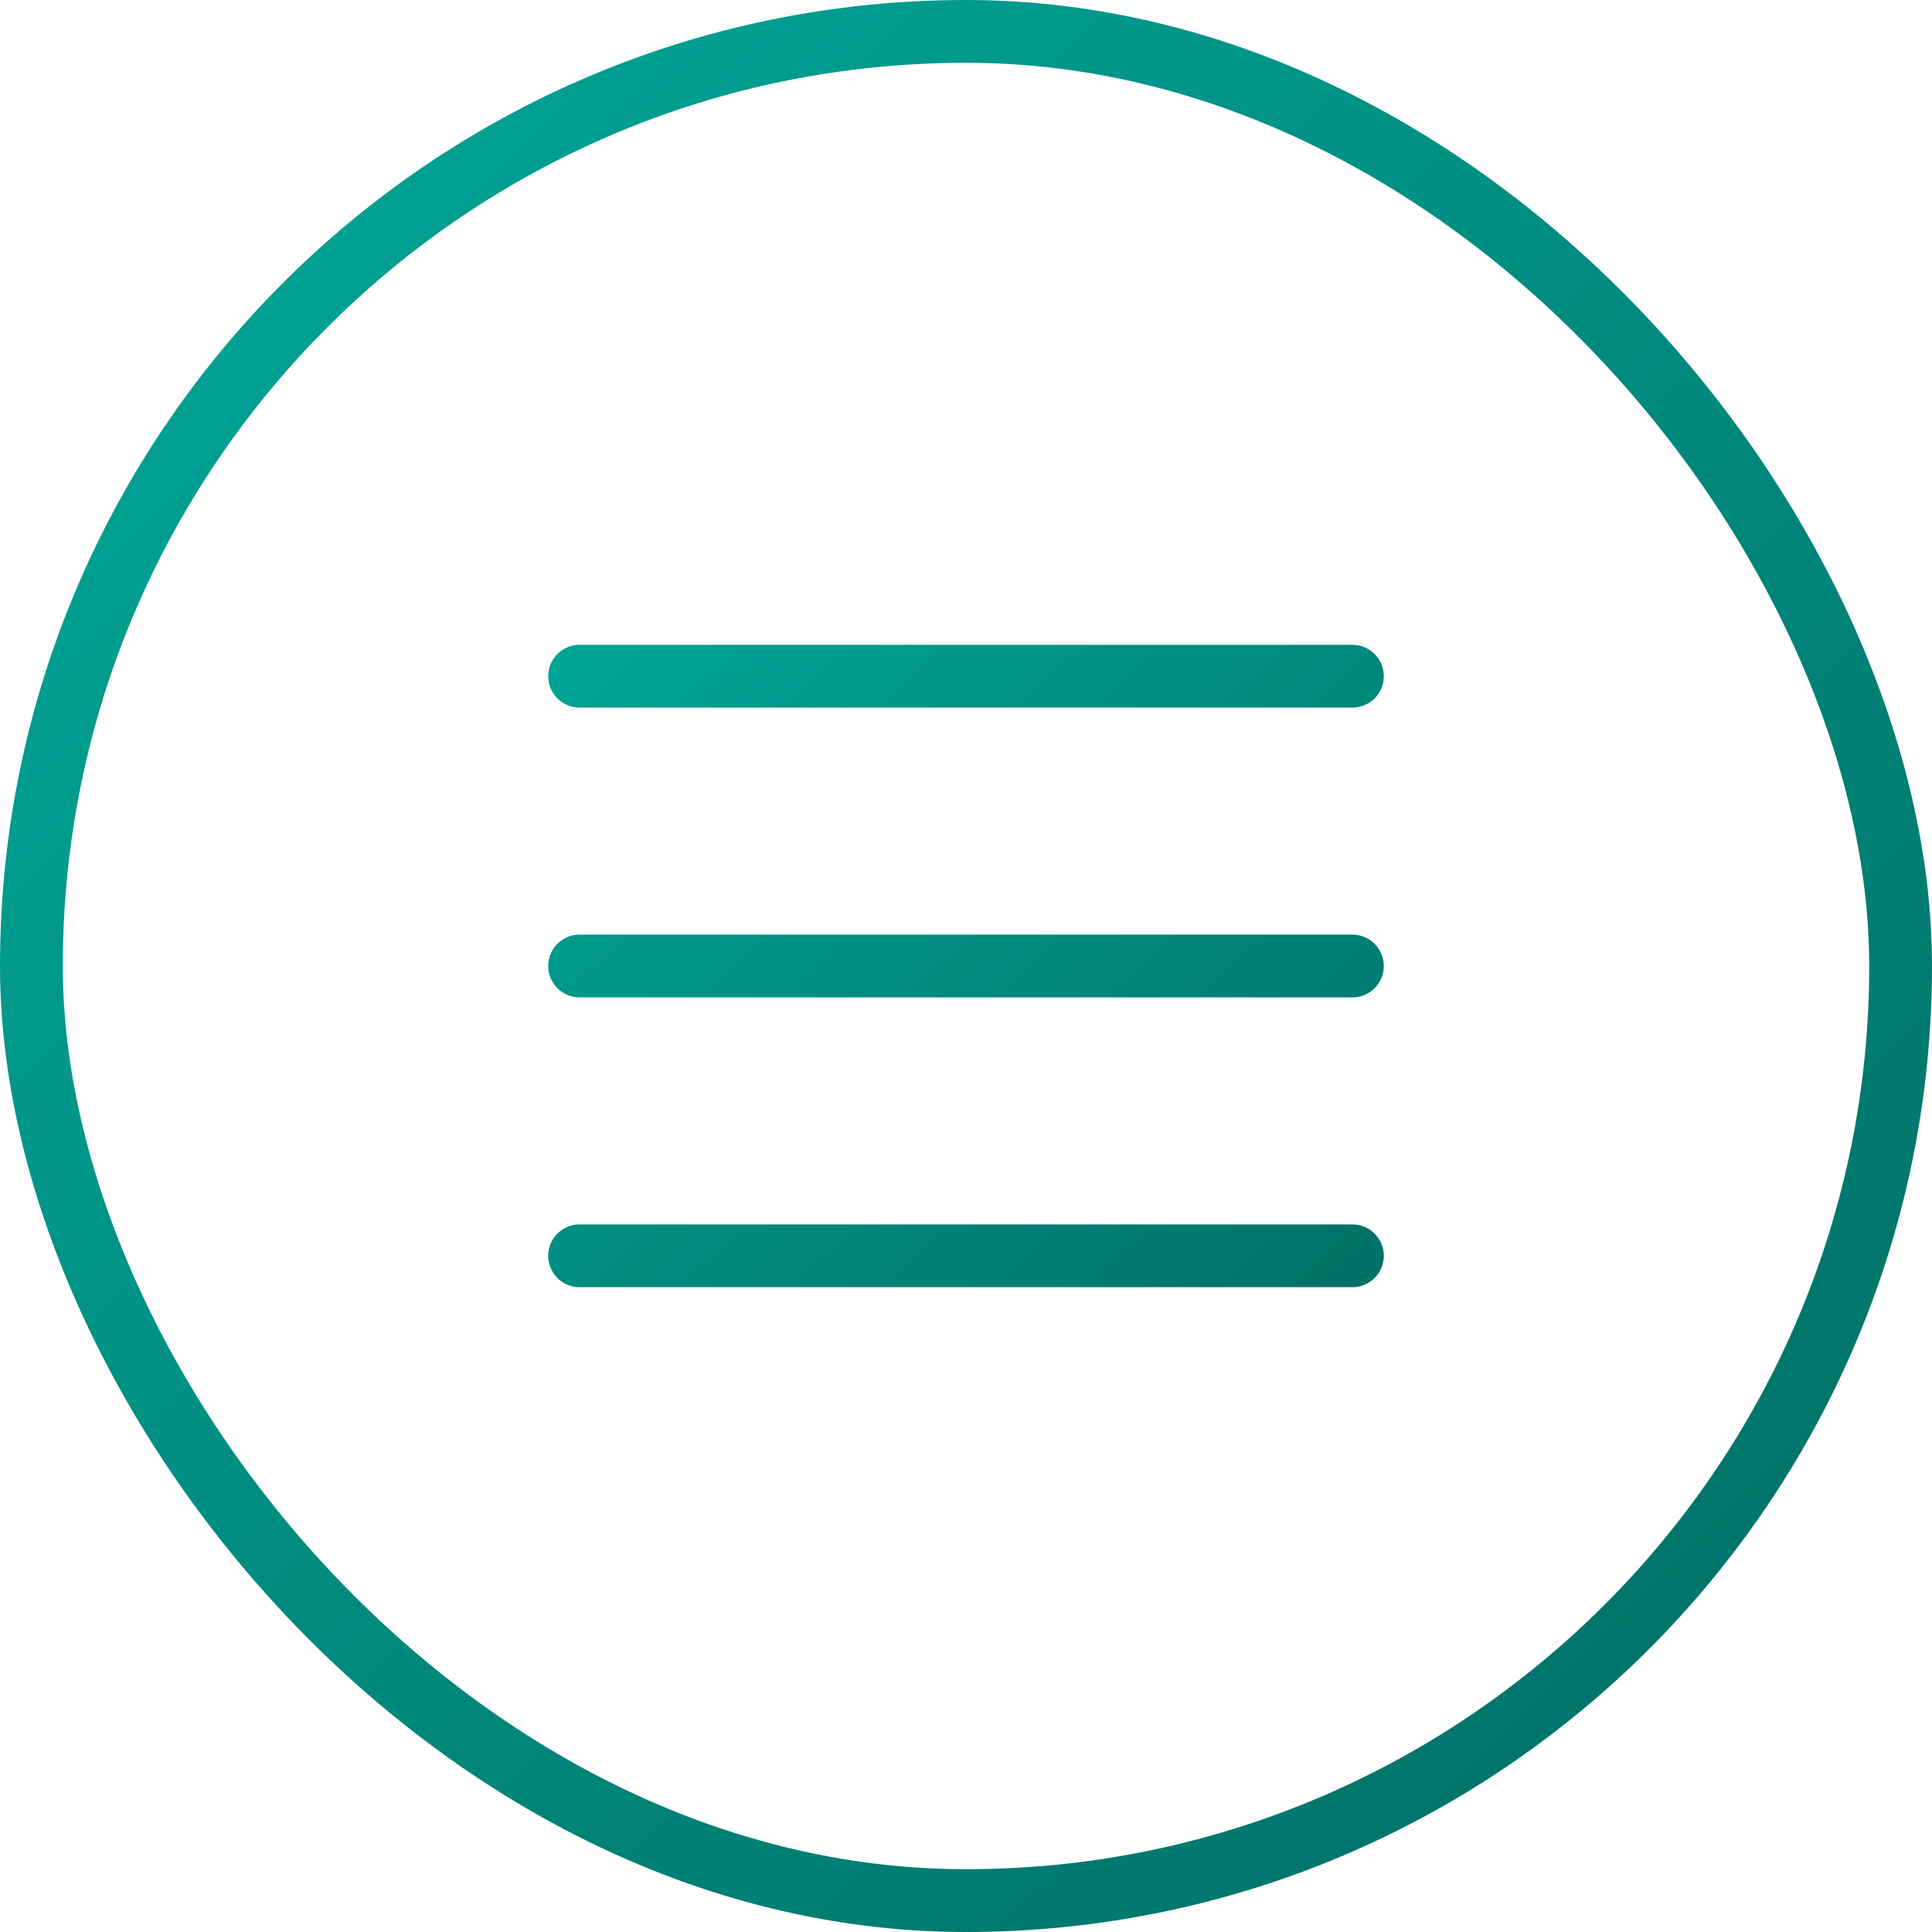 <svg width="40" height="40" viewBox="0 0 40 40" fill="none" xmlns="http://www.w3.org/2000/svg">
<rect x="0.65" y="0.65" width="38.7" height="38.7" rx="19.35" stroke="url(#paint0_linear_1_729)" stroke-width="1.3"/>
<path d="M12 14H28M12 20H28M12 26H28" stroke="url(#paint1_linear_1_729)" stroke-width="1.3" stroke-linecap="round" stroke-linejoin="round"/>
<defs>
<linearGradient id="paint0_linear_1_729" x1="-11" y1="-8.5" x2="55" y2="58.5" gradientUnits="userSpaceOnUse">
<stop stop-color="#00B8A8"/>
<stop offset="1" stop-color="#00524B"/>
</linearGradient>
<linearGradient id="paint1_linear_1_729" x1="8" y1="6" x2="36" y2="36.5" gradientUnits="userSpaceOnUse">
<stop stop-color="#00B8A8"/>
<stop offset="1" stop-color="#00524B"/>
</linearGradient>
</defs>
</svg>
